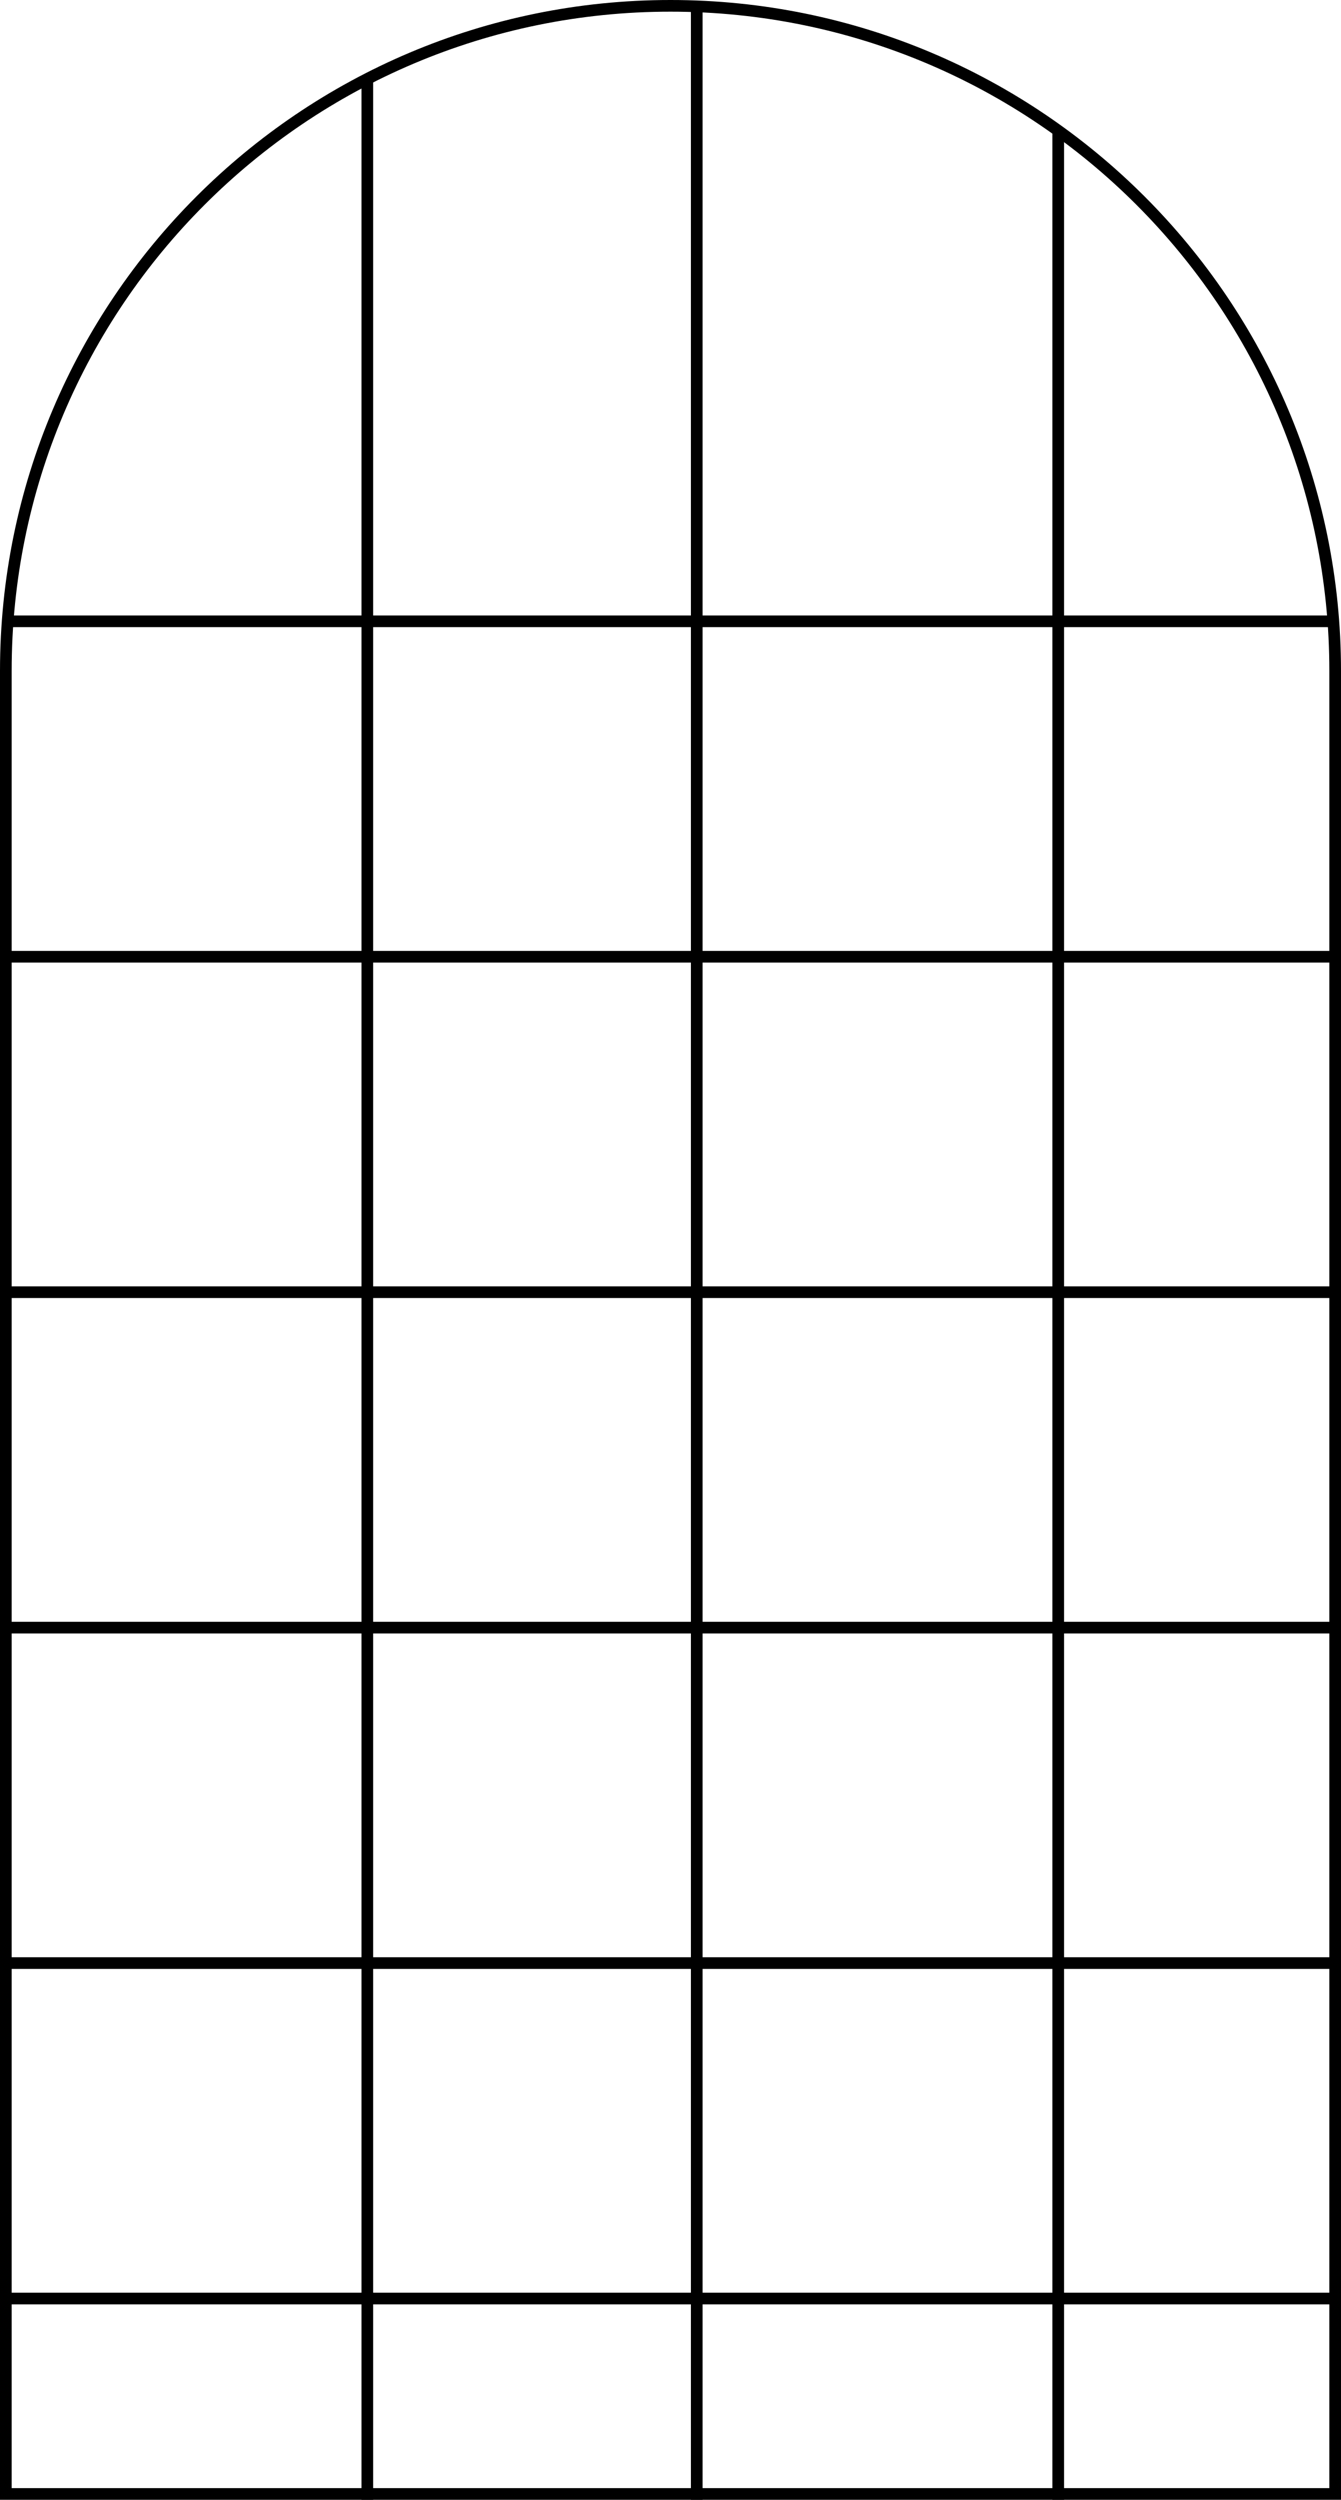 <svg width="460" height="857" viewBox="0 0 460 857"
     fill="none" xmlns="http://www.w3.org/2000/svg">
    <path d="M2 230C2 104.079 104.079 2 230 2C355.921 2 458 104.079 458
230V855H2V230Z" fill="none" stroke="black" stroke-width="4"/>
    <line x1="4" y1="213" x2="456" y2="213" stroke="black" stroke-width="4"/>
    <line y1="328" x2="460" y2="328" stroke="black" stroke-width="4"/>
    <line y1="443" x2="460" y2="443" stroke="black" stroke-width="4"/>
    <line y1="558" x2="460" y2="558" stroke="black" stroke-width="4"/>
    <line y1="673" x2="460" y2="673" stroke="black" stroke-width="4"/>
    <line y1="788" x2="460" y2="788" stroke="black" stroke-width="4"/>
    <line x1="239" y1="3" x2="239" y2="857" stroke="black" stroke-width="4"/>
    <line x1="363" y1="44" x2="363" y2="857" stroke="black" stroke-width="4"/>
    <line x1="126" y1="28" x2="126" y2="857" stroke="black" stroke-width="4"/>
</svg>
